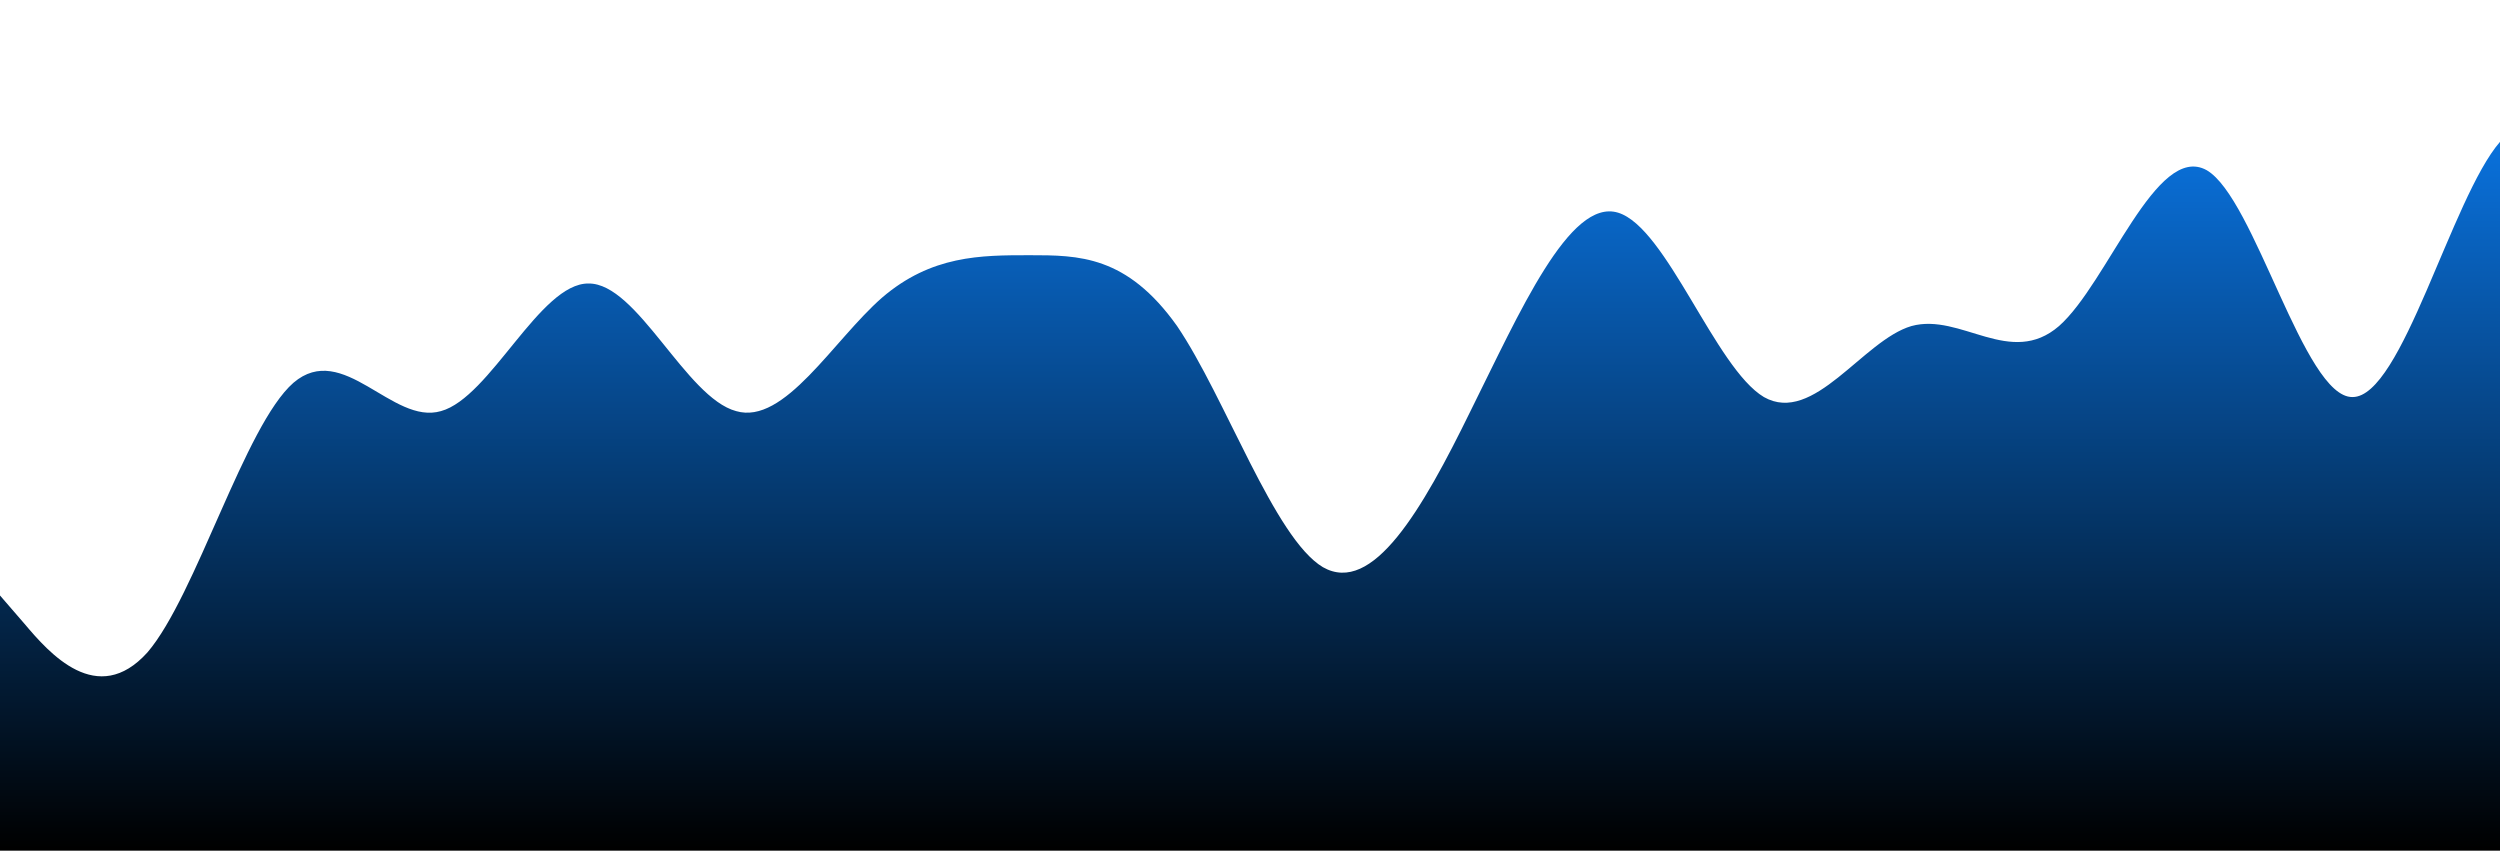 <?xml version="1.0" standalone="no"?>
<svg xmlns:xlink="http://www.w3.org/1999/xlink" id="wave" style="transform:rotate(0deg); transition: 0.3s" viewBox="0 0 1440 490" version="1.1" xmlns="http://www.w3.org/2000/svg"><defs><linearGradient id="sw-gradient-0" x1="0" x2="0" y1="1" y2="0"><stop stop-color="rgba(0, 0, 0, 1)" offset="0%"/><stop stop-color="rgba(11, 131.02, 255, 1)" offset="100%"/></linearGradient></defs><path style="transform:translate(0, 0px); opacity:1" fill="url(#sw-gradient-0)" d="M0,343L14.1,359.3C28.2,376,56,408,85,375.7C112.9,343,141,245,169,220.5C197.6,196,226,245,254,236.8C282.4,229,311,163,339,163.3C367.1,163,395,229,424,236.8C451.8,245,480,196,508,171.5C536.5,147,565,147,593,147C621.2,147,649,147,678,187.8C705.9,229,734,310,762,326.7C790.6,343,819,294,847,236.8C875.3,180,904,114,932,122.5C960,131,988,212,1016,228.7C1044.7,245,1073,196,1101,187.8C1129.4,180,1158,212,1186,187.8C1214.1,163,1242,82,1271,98C1298.8,114,1327,229,1355,228.7C1383.5,229,1412,114,1440,81.7C1468.2,49,1496,98,1525,130.7C1552.9,163,1581,180,1609,155.2C1637.6,131,1666,65,1694,40.8C1722.4,16,1751,33,1779,106.2C1807.1,180,1835,310,1864,310.3C1891.8,310,1920,180,1948,114.3C1976.5,49,2005,49,2019,49L2032.9,49L2032.9,490L2018.8,490C2004.7,490,1976,490,1948,490C1920,490,1892,490,1864,490C1835.3,490,1807,490,1779,490C1750.6,490,1722,490,1694,490C1665.9,490,1638,490,1609,490C1581.2,490,1553,490,1525,490C1496.5,490,1468,490,1440,490C1411.8,490,1384,490,1355,490C1327.1,490,1299,490,1271,490C1242.4,490,1214,490,1186,490C1157.6,490,1129,490,1101,490C1072.9,490,1045,490,1016,490C988.2,490,960,490,932,490C903.5,490,875,490,847,490C818.8,490,791,490,762,490C734.1,490,706,490,678,490C649.4,490,621,490,593,490C564.7,490,536,490,508,490C480,490,452,490,424,490C395.3,490,367,490,339,490C310.6,490,282,490,254,490C225.9,490,198,490,169,490C141.2,490,113,490,85,490C56.5,490,28,490,14,490L0,490Z"/></svg>